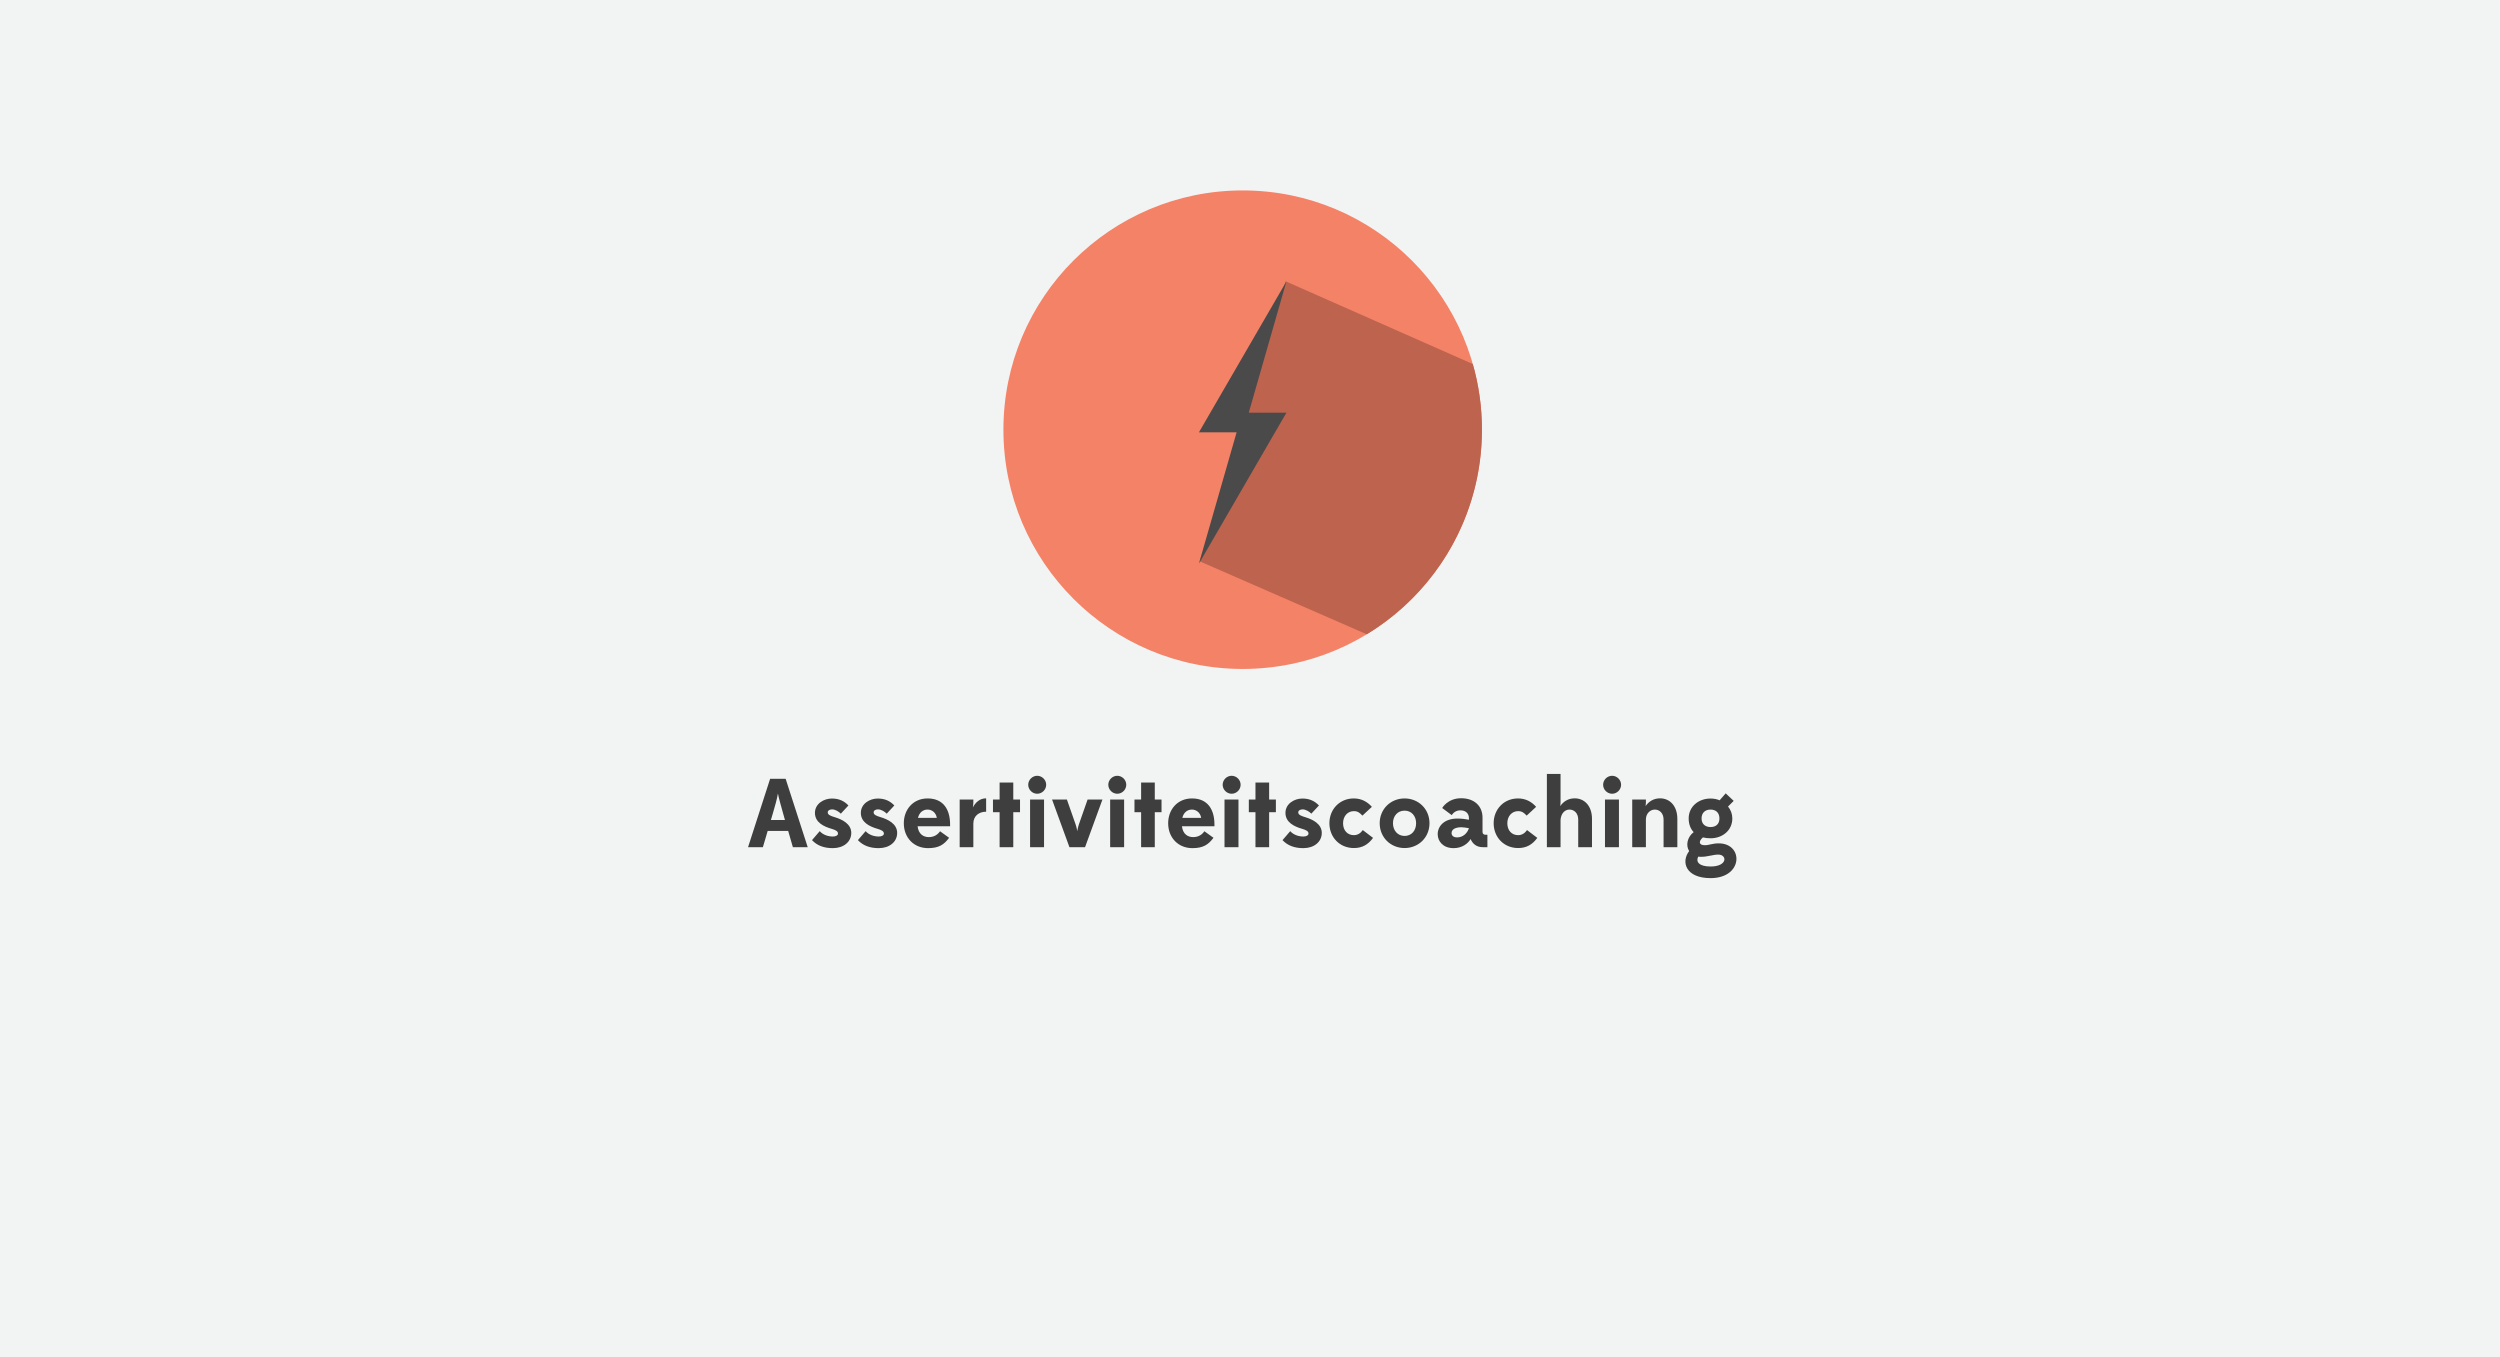<?xml version="1.0" encoding="UTF-8" standalone="no"?>
<svg width="1024px" height="556px" viewBox="0 0 1024 556" version="1.1" xmlns="http://www.w3.org/2000/svg" xmlns:xlink="http://www.w3.org/1999/xlink" xmlns:sketch="http://www.bohemiancoding.com/sketch/ns">
    <!-- Generator: Sketch 3.3 (11970) - http://www.bohemiancoding.com/sketch -->
    <title>Rectangle 38 + Group</title>
    <desc>Created with Sketch.</desc>
    <defs></defs>
    <g id="Page-1" stroke="none" stroke-width="1" fill="none" fill-rule="evenodd" sketch:type="MSPage">
        <g id="Rectangle-38-+-Group" sketch:type="MSLayerGroup">
            <rect id="Rectangle-38" opacity="0.264" fill="#CED1D3" sketch:type="MSShapeGroup" x="0" y="0" width="1024" height="556"></rect>
            <g id="Group" transform="translate(306, 78)" sketch:type="MSShapeGroup">
                <g id="assertiviteits-coaching-copy" transform="translate(105, 0)">
                    <circle id="Oval-2-Copy" fill="#F48267" cx="98" cy="98" r="98"></circle>
                    <path d="M148.82,181.81 C177.106,164.621 196,133.517 196,98 C196,88.678 194.698,79.66 192.267,71.117 L115.64,37.24 L98,88.2 L98,98 L80.36,151.9 L148.82,181.81 Z" id="Oval-1-Copy" fill="#BE634E"></path>
                    <path d="M100.489,91.026 L115.929,37.24 L80.071,99.094 L95.511,99.094 L80.071,152.88 L115.929,91.026 L100.489,91.026 Z" id="Rectangle-4" fill="#4A4A4A"></path>
                </g>
                <path d="M18.76,269 L24.84,269 L15.8,241 L9.44,241 L0.4,269 L6.48,269 L8.44,262.36 L16.84,262.36 L18.76,269 Z M10.64,254.88 C11.44,252.16 12.28,249.24 12.64,247.04 C12.96,248.84 13.92,252.12 14.68,254.88 L15.52,257.88 L9.76,257.88 L10.64,254.88 Z M26.6,266.12 C28.72,268.4 31.6,269.4 35.12,269.4 C39.52,269.4 42.68,266.84 42.68,263.16 C42.68,259.44 38.88,257.6 35.92,256.72 C34.16,256.2 33.04,255.72 33.04,254.76 C33.04,254 33.8,253.52 34.84,253.52 C36,253.52 37.56,254.36 38.4,255.28 L41.52,251.92 C39.76,250.08 37.68,249.08 34.72,249.08 C31.44,249.08 27.8,251.2 27.8,254.96 C27.8,258.92 31.56,260.6 34.6,261.48 C36.24,261.96 37.24,262.44 37.24,263.44 C37.24,264.16 36.36,264.64 35.16,264.64 C33.28,264.64 31.12,264 29.76,262.44 L26.6,266.12 Z M45.4,266.12 C47.52,268.4 50.4,269.4 53.92,269.4 C58.32,269.4 61.48,266.84 61.48,263.16 C61.48,259.44 57.68,257.6 54.72,256.72 C52.96,256.2 51.84,255.72 51.84,254.76 C51.84,254 52.6,253.52 53.64,253.52 C54.8,253.52 56.36,254.36 57.2,255.28 L60.32,251.92 C58.56,250.08 56.48,249.08 53.52,249.08 C50.24,249.08 46.6,251.2 46.6,254.96 C46.6,258.92 50.36,260.6 53.4,261.48 C55.04,261.96 56.04,262.44 56.04,263.44 C56.04,264.16 55.16,264.64 53.96,264.64 C52.08,264.64 49.92,264 48.56,262.44 L45.4,266.12 Z M83.16,260.44 L83.16,259.76 C83.16,253.76 80.56,249.04 73.96,249.04 C67.96,249.04 64.2,253.64 64.2,259.2 C64.2,265.2 68.4,269.4 74.12,269.4 C78.56,269.4 80.68,267.96 82.76,265.16 L79.04,262.48 C78.08,263.88 76.6,264.88 74.44,264.88 C72.24,264.88 70.24,263.68 69.84,260.44 L83.16,260.44 Z M73.92,253.6 C75.64,253.6 77.36,254.76 77.72,257 L70,257 C70.56,254.72 72.12,253.6 73.92,253.6 L73.92,253.6 Z M92.68,259.36 C92.68,256.16 95,254.48 97.92,254.48 L97.92,249 C95.36,249 93.6,250.6 92.48,252.72 C92.6,251.96 92.68,251.24 92.68,250.8 L92.68,249.48 L87.08,249.48 L87.08,269 L92.68,269 L92.68,259.36 Z M100.72,249.48 L100.72,254.68 L103.44,254.68 L103.44,269 L109.04,269 L109.04,254.68 L111.8,254.68 L111.8,249.48 L109.04,249.48 L109.04,242.52 L103.44,242.52 L103.44,249.48 L100.72,249.48 Z M115.16,243.44 C115.16,245.44 116.84,247.12 118.84,247.12 C120.84,247.12 122.52,245.44 122.52,243.44 C122.52,241.44 120.84,239.76 118.84,239.76 C116.84,239.76 115.16,241.44 115.16,243.44 L115.16,243.44 Z M121.64,269 L121.64,249.48 L115.92,249.48 L115.92,269 L121.64,269 Z M138.44,269 L145.56,249.48 L139.48,249.48 L135.92,259.64 C135.52,260.8 135.28,262.24 135.24,262.44 C135.2,262.16 134.96,260.76 134.56,259.64 L131,249.48 L124.92,249.48 L132.04,269 L138.44,269 Z M147.96,243.44 C147.96,245.44 149.64,247.12 151.64,247.12 C153.64,247.12 155.32,245.44 155.32,243.44 C155.32,241.44 153.64,239.76 151.64,239.76 C149.64,239.76 147.96,241.44 147.96,243.44 L147.96,243.44 Z M154.44,269 L154.44,249.48 L148.72,249.48 L148.72,269 L154.44,269 Z M158.68,249.48 L158.68,254.68 L161.4,254.68 L161.4,269 L167,269 L167,254.68 L169.76,254.68 L169.76,249.48 L167,249.48 L167,242.52 L161.4,242.52 L161.4,249.48 L158.68,249.48 Z M191.44,260.44 L191.44,259.76 C191.44,253.76 188.84,249.04 182.24,249.04 C176.24,249.04 172.48,253.64 172.48,259.2 C172.48,265.2 176.68,269.4 182.4,269.4 C186.84,269.4 188.96,267.96 191.04,265.16 L187.32,262.48 C186.36,263.88 184.88,264.88 182.72,264.88 C180.52,264.88 178.52,263.68 178.12,260.44 L191.44,260.44 Z M182.2,253.6 C183.92,253.6 185.64,254.76 186,257 L178.28,257 C178.84,254.72 180.4,253.6 182.2,253.6 L182.2,253.6 Z M194.8,243.44 C194.8,245.44 196.48,247.12 198.48,247.12 C200.48,247.12 202.16,245.44 202.16,243.44 C202.16,241.44 200.48,239.76 198.48,239.76 C196.48,239.76 194.8,241.44 194.8,243.44 L194.8,243.44 Z M201.28,269 L201.28,249.48 L195.56,249.48 L195.56,269 L201.28,269 Z M205.52,249.48 L205.52,254.68 L208.24,254.68 L208.24,269 L213.84,269 L213.84,254.68 L216.6,254.68 L216.6,249.48 L213.84,249.48 L213.84,242.52 L208.24,242.52 L208.24,249.48 L205.52,249.48 Z M219.32,266.12 C221.44,268.4 224.32,269.4 227.84,269.4 C232.24,269.4 235.4,266.84 235.4,263.16 C235.4,259.44 231.6,257.6 228.64,256.72 C226.88,256.2 225.76,255.72 225.76,254.76 C225.76,254 226.52,253.52 227.56,253.52 C228.72,253.52 230.28,254.36 231.12,255.28 L234.24,251.92 C232.48,250.08 230.4,249.08 227.44,249.08 C224.16,249.08 220.52,251.2 220.52,254.96 C220.52,258.92 224.28,260.6 227.32,261.48 C228.96,261.96 229.96,262.44 229.96,263.44 C229.96,264.16 229.08,264.64 227.88,264.64 C226,264.64 223.84,264 222.48,262.44 L219.32,266.12 Z M255.92,252.48 C254.04,250.36 251.6,249.04 248.52,249.04 C242.68,249.04 238.52,253.52 238.52,259.2 C238.52,264.88 242.68,269.36 248.56,269.36 C252,269.36 254.4,267.92 256.4,265.2 L252.2,262 C251.36,263.2 250.16,264.08 248.56,264.08 C245.96,264.08 244.12,262.2 244.12,259.2 C244.12,256.32 245.96,254.24 248.56,254.24 C250.16,254.24 251.04,255 252.04,256.08 L255.92,252.48 Z M269.32,269.36 C275.04,269.36 279.52,265 279.52,259.2 C279.52,253.4 275.04,249.04 269.32,249.04 C263.6,249.04 259.12,253.4 259.12,259.2 C259.12,265 263.6,269.36 269.32,269.36 L269.32,269.36 Z M269.32,264.4 C266.52,264.4 264.56,262.2 264.56,259.2 C264.56,256.24 266.44,254.04 269.32,254.04 C272.16,254.04 274.04,256.24 274.04,259.2 C274.04,262.2 272.16,264.4 269.32,264.4 L269.32,264.4 Z M303.24,269 L303.24,263.92 L302.44,263.92 C301.72,263.92 301.24,263.48 301.24,262.76 L301.24,256.88 C301.24,252.2 297.92,248.96 292.48,248.96 C286.96,248.96 284.72,252.96 284.72,252.96 L288.64,255.88 C289.44,254.6 290.68,253.92 292.2,253.92 C294.36,253.92 295.68,255.2 295.68,257.12 L295.68,257.76 C294.2,257.48 292.6,257.28 290.96,257.28 C285.52,257.28 282.88,260.44 282.88,263.68 C282.88,266.6 285.08,269.4 289.4,269.4 C292.88,269.4 295.24,267.56 296.36,265.68 C297.24,267.72 298.88,269 301.28,269 L303.24,269 Z M290.84,265 C289.36,265 288.56,264.28 288.56,263.2 C288.56,261.6 290.32,260.84 292.6,260.84 C293.36,260.84 294.64,261.04 295.68,261.24 C294.96,263.36 293.2,265 290.84,265 L290.84,265 Z M323.2,252.48 C321.32,250.36 318.88,249.04 315.8,249.04 C309.96,249.04 305.8,253.52 305.8,259.2 C305.8,264.88 309.96,269.36 315.84,269.36 C319.28,269.36 321.68,267.92 323.68,265.2 L319.48,262 C318.64,263.2 317.44,264.08 315.84,264.08 C313.24,264.08 311.4,262.2 311.4,259.2 C311.4,256.32 313.24,254.24 315.84,254.24 C317.44,254.24 318.32,255 319.32,256.08 L323.2,252.48 Z M333.2,269 L333.2,257.76 C333.44,254.96 335.12,253.6 336.84,253.6 C338.72,253.6 340.44,255 340.44,257.72 L340.44,269 L346.08,269 L346.08,257.4 C346.08,252.16 343.04,249 339,249 C336.32,249 334.36,250.32 333.08,252.16 C333.16,251.64 333.2,251.12 333.2,250.8 L333.2,239 L327.6,239 L327.6,269 L333.2,269 Z M350.64,243.44 C350.64,245.44 352.32,247.12 354.32,247.12 C356.32,247.12 358,245.44 358,243.44 C358,241.44 356.32,239.76 354.32,239.76 C352.32,239.76 350.64,241.44 350.64,243.44 L350.64,243.44 Z M357.12,269 L357.12,249.48 L351.4,249.48 L351.4,269 L357.12,269 Z M368.16,257.56 C368.24,254.96 370.12,253.6 371.8,253.6 C373.68,253.6 375.4,255 375.4,257.72 L375.4,269 L381.04,269 L381.04,257.4 C381.04,252.16 378,249 373.96,249 C371.28,249 369.32,250.32 368.04,252.16 C368.12,251.6 368.16,251.12 368.16,250.8 L368.16,249.48 L362.56,249.48 L362.56,269 L368.16,269 L368.16,257.56 Z M394.64,249.08 C389.72,249.08 385.68,252.36 385.68,257.24 C385.68,259.52 386.4,261.44 387.72,262.84 C385.04,264.92 384.44,268.36 385.88,270.6 C382.44,275.12 384.52,281.68 394.64,281.68 C408.12,281.68 408.2,267.44 398,267.44 C395.32,267.44 394.12,268.2 392.28,268.2 C389.64,268.2 389.8,266.44 391.52,265 C392.48,265.24 393.48,265.36 394.64,265.36 C399.56,265.36 403.56,262.12 403.56,257.24 C403.56,255.4 402.92,253.72 401.8,252.36 L404.12,250.04 L400.84,246.96 L398.36,249.8 C397.24,249.32 395.96,249.08 394.64,249.08 L394.64,249.08 Z M390.96,257.24 C390.96,254.96 392.4,253.6 394.64,253.6 C396.84,253.6 398.28,254.92 398.28,257.24 C398.28,259.52 396.84,260.76 394.64,260.76 C392.52,260.76 390.96,259.56 390.96,257.24 L390.96,257.24 Z M390.64,272.96 C393.48,272.96 395.64,272.04 397.8,272.04 C401.48,272.04 401.68,276.92 394.64,276.92 C389.84,276.92 388.52,274.92 389.6,272.88 C389.92,272.92 390.28,272.96 390.64,272.96 L390.64,272.96 Z" id="Assertiviteitscoachi" fill="#3E3E3E"></path>
            </g>
        </g>
    </g>
</svg>